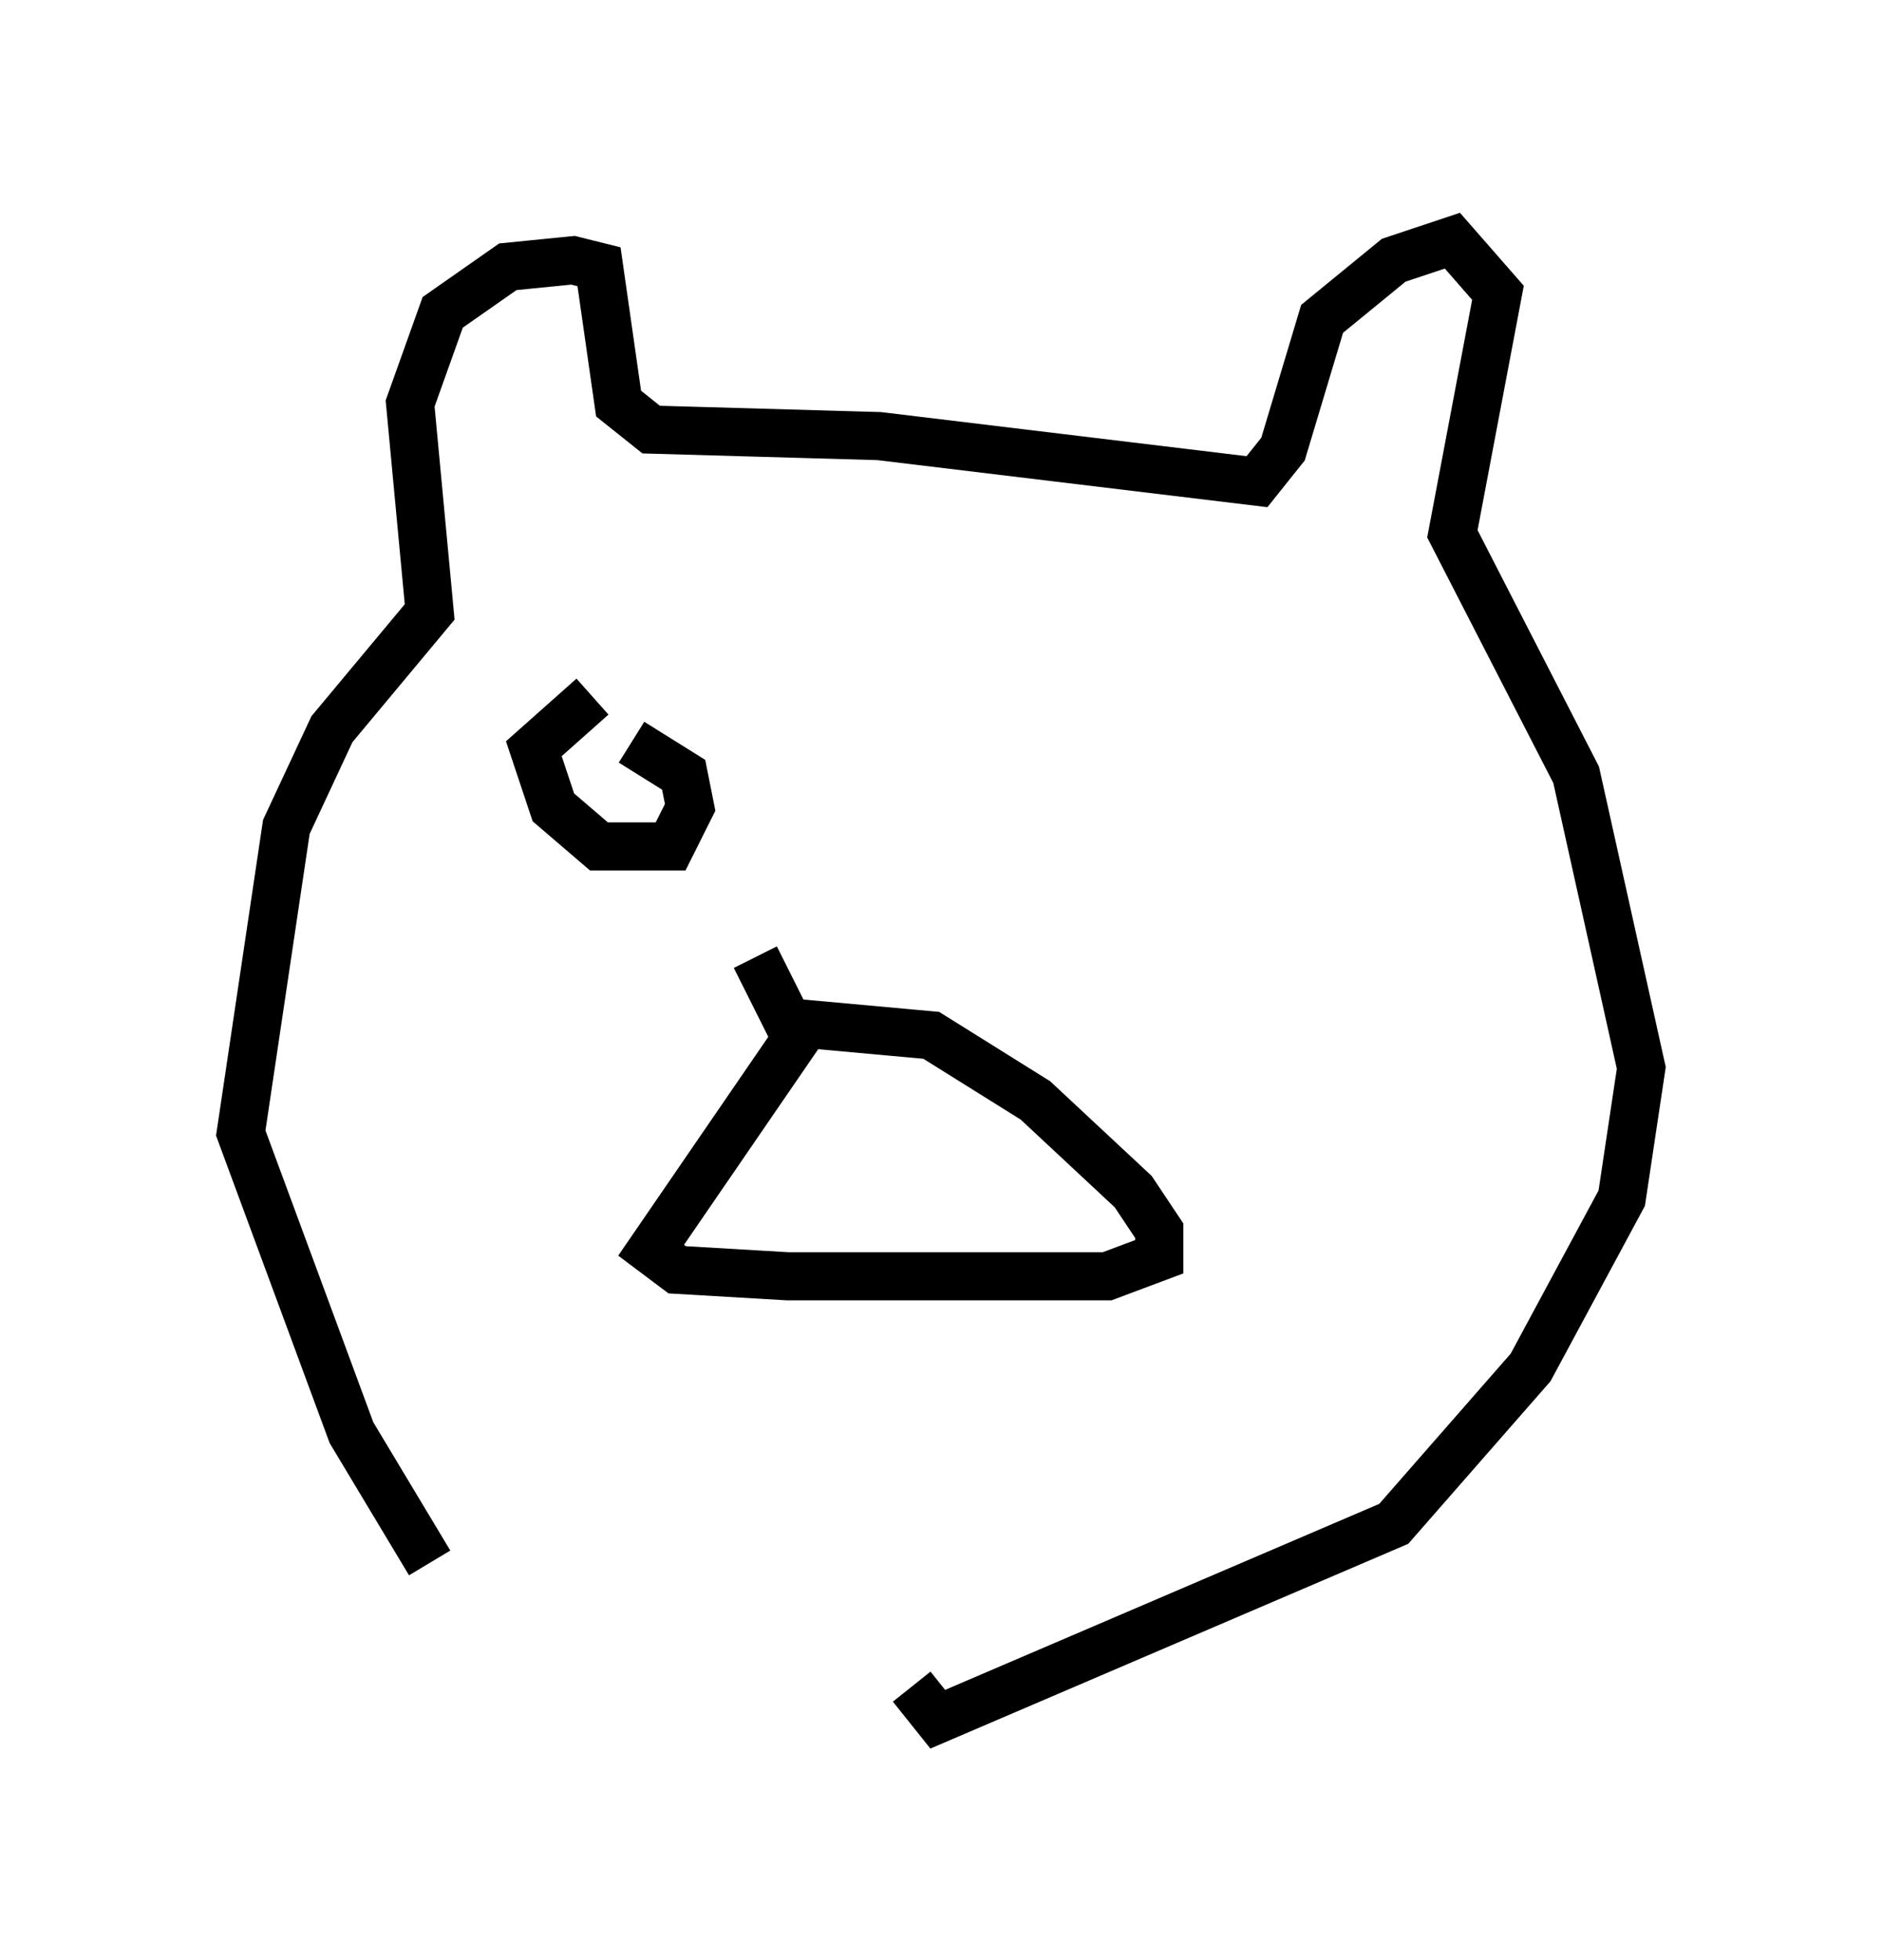 <?xml version="1.0" encoding="utf-8" ?>
<svg baseProfile="full" height="40.717" version="1.1" width="39.093" xmlns="http://www.w3.org/2000/svg" xmlns:ev="http://www.w3.org/2001/xml-events" xmlns:xlink="http://www.w3.org/1999/xlink"><defs /><rect fill="white" height="40.717" width="39.093" x="0" y="0" /><path d="M10.819, 34.364 m-1.894, -1.894 l-1.624, -2.706 -2.3, -6.225 l0.947, -6.36 0.947, -2.03 l2.03, -2.436 -0.406, -4.33 l0.677, -1.894 1.353, -0.947 l1.353, -0.135 0.541, 0.135 l0.406, 2.842 0.677, 0.541 l4.736, 0.135 7.848, 0.947 l0.541, -0.677 0.812, -2.706 l1.488, -1.218 1.218, -0.406 l0.947, 1.083 -0.947, 5.007 l2.571, 5.007 1.353, 6.089 l-0.406, 2.706 -1.894, 3.518 l-2.842, 3.248 -9.472, 4.059 l-0.541, -0.677 m-2.165, -13.802 l-3.248, 4.736 0.541, 0.406 l2.3, 0.135 6.631, 0.0 l1.083, -0.406 0.0, -0.541 l-0.541, -0.812 -2.03, -1.894 l-2.165, -1.353 -2.977, -0.271 l-0.677, -1.353 m-3.383, -5.413 l-1.218, 1.083 0.406, 1.218 l0.947, 0.812 1.488, 0.0 l0.406, -0.812 -0.135, -0.677 l-1.083, -0.677 m9.607, 1.083 " fill="none" stroke="black" stroke-width="1" /></svg>